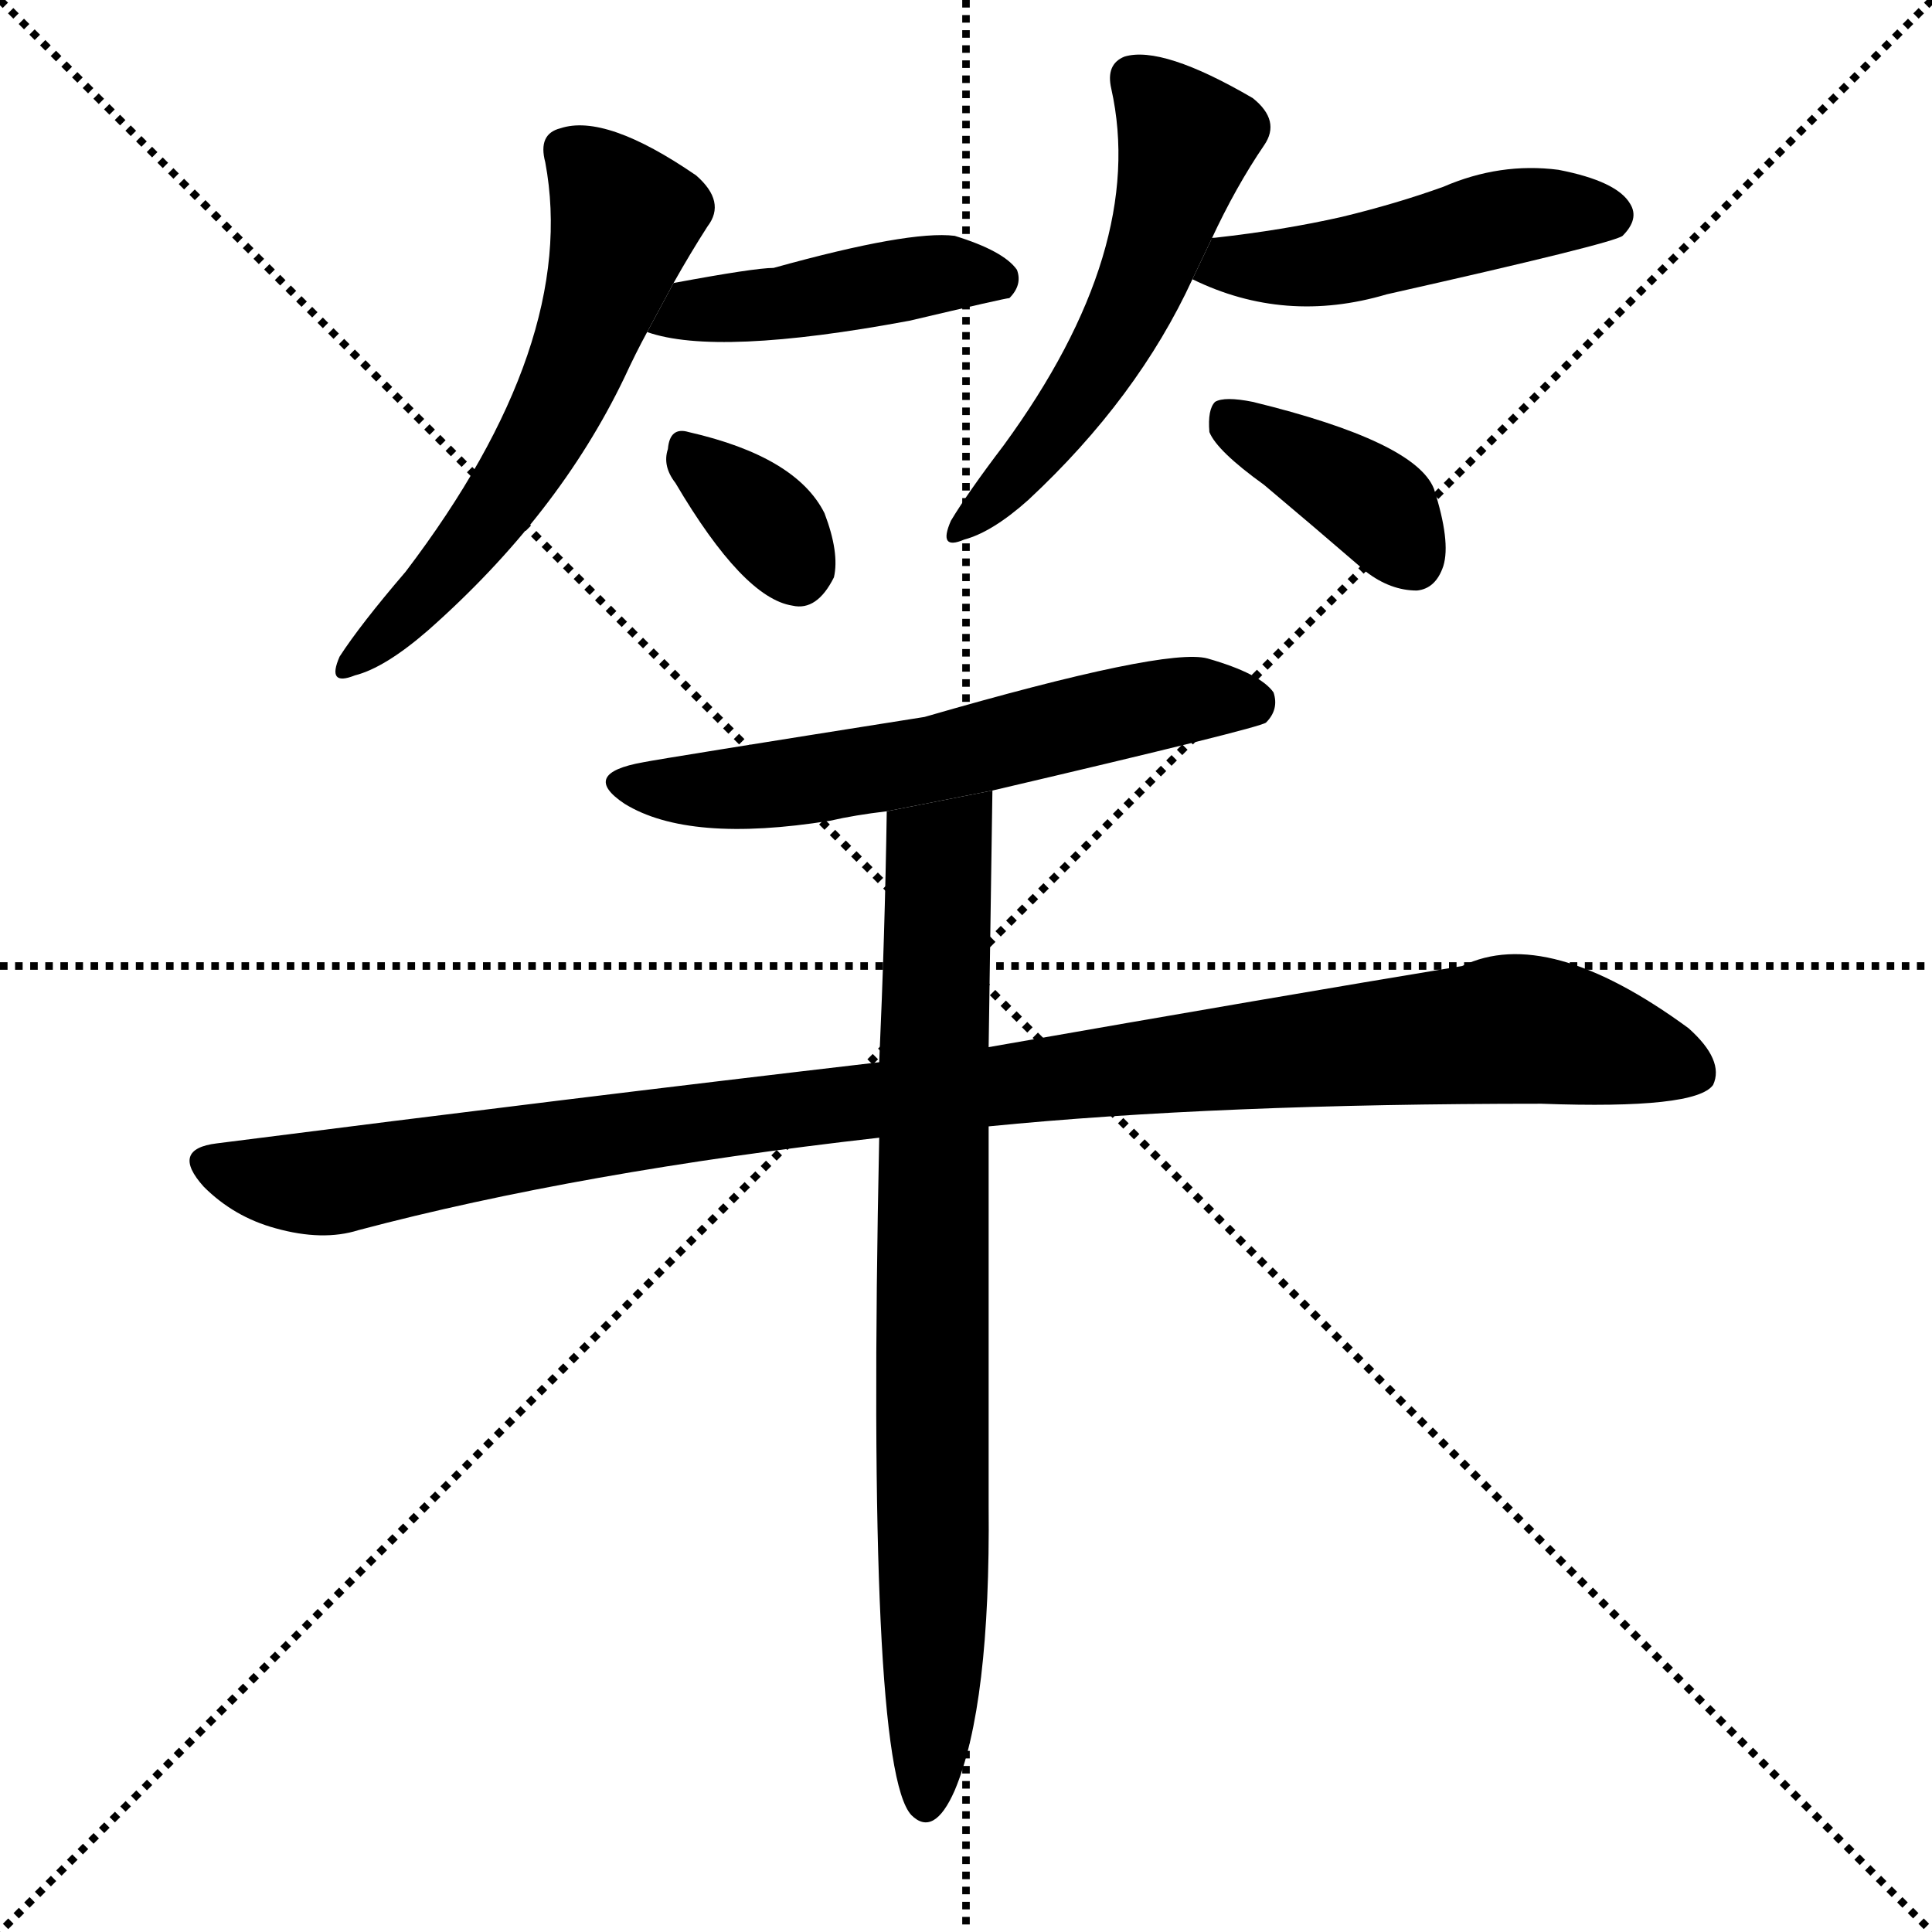 <svg version="1.1" viewBox="0 0 1024 1024" xmlns="http://www.w3.org/2000/svg">
  <g stroke="black" stroke-dasharray="1,1" stroke-width="1" transform="scale(4, 4)">
    <line x1="0" y1="0" x2="256" y2="256"></line>
    <line x1="256" y1="0" x2="0" y2="256"></line>
    <line x1="128" y1="0" x2="128" y2="256"></line>
    <line x1="0" y1="128" x2="256" y2="128"></line>
  </g>
  <g transform="scale(1, -1) translate(0, -900)">
    <style type="text/css">
      
        @keyframes keyframes0 {
          from {
            stroke: blue;
            stroke-dashoffset: 579;
            stroke-width: 128;
          }
          65% {
            animation-timing-function: step-end;
            stroke: blue;
            stroke-dashoffset: 0;
            stroke-width: 128;
          }
          to {
            stroke: black;
            stroke-width: 1024;
          }
        }
        #make-me-a-hanzi-animation-0 {
          animation: keyframes0 0.721s both;
          animation-delay: 0s;
          animation-timing-function: linear;
        }
      
        @keyframes keyframes1 {
          from {
            stroke: blue;
            stroke-dashoffset: 440;
            stroke-width: 128;
          }
          59% {
            animation-timing-function: step-end;
            stroke: blue;
            stroke-dashoffset: 0;
            stroke-width: 128;
          }
          to {
            stroke: black;
            stroke-width: 1024;
          }
        }
        #make-me-a-hanzi-animation-1 {
          animation: keyframes1 0.608s both;
          animation-delay: 0.721s;
          animation-timing-function: linear;
        }
      
        @keyframes keyframes2 {
          from {
            stroke: blue;
            stroke-dashoffset: 337;
            stroke-width: 128;
          }
          52% {
            animation-timing-function: step-end;
            stroke: blue;
            stroke-dashoffset: 0;
            stroke-width: 128;
          }
          to {
            stroke: black;
            stroke-width: 1024;
          }
        }
        #make-me-a-hanzi-animation-2 {
          animation: keyframes2 0.524s both;
          animation-delay: 1.329s;
          animation-timing-function: linear;
        }
      
        @keyframes keyframes3 {
          from {
            stroke: blue;
            stroke-dashoffset: 536;
            stroke-width: 128;
          }
          64% {
            animation-timing-function: step-end;
            stroke: blue;
            stroke-dashoffset: 0;
            stroke-width: 128;
          }
          to {
            stroke: black;
            stroke-width: 1024;
          }
        }
        #make-me-a-hanzi-animation-3 {
          animation: keyframes3 0.686s both;
          animation-delay: 1.854s;
          animation-timing-function: linear;
        }
      
        @keyframes keyframes4 {
          from {
            stroke: blue;
            stroke-dashoffset: 474;
            stroke-width: 128;
          }
          61% {
            animation-timing-function: step-end;
            stroke: blue;
            stroke-dashoffset: 0;
            stroke-width: 128;
          }
          to {
            stroke: black;
            stroke-width: 1024;
          }
        }
        #make-me-a-hanzi-animation-4 {
          animation: keyframes4 0.636s both;
          animation-delay: 2.54s;
          animation-timing-function: linear;
        }
      
        @keyframes keyframes5 {
          from {
            stroke: blue;
            stroke-dashoffset: 385;
            stroke-width: 128;
          }
          56% {
            animation-timing-function: step-end;
            stroke: blue;
            stroke-dashoffset: 0;
            stroke-width: 128;
          }
          to {
            stroke: black;
            stroke-width: 1024;
          }
        }
        #make-me-a-hanzi-animation-5 {
          animation: keyframes5 0.563s both;
          animation-delay: 3.175s;
          animation-timing-function: linear;
        }
      
        @keyframes keyframes6 {
          from {
            stroke: blue;
            stroke-dashoffset: 593;
            stroke-width: 128;
          }
          66% {
            animation-timing-function: step-end;
            stroke: blue;
            stroke-dashoffset: 0;
            stroke-width: 128;
          }
          to {
            stroke: black;
            stroke-width: 1024;
          }
        }
        #make-me-a-hanzi-animation-6 {
          animation: keyframes6 0.733s both;
          animation-delay: 3.739s;
          animation-timing-function: linear;
        }
      
        @keyframes keyframes7 {
          from {
            stroke: blue;
            stroke-dashoffset: 1053;
            stroke-width: 128;
          }
          77% {
            animation-timing-function: step-end;
            stroke: blue;
            stroke-dashoffset: 0;
            stroke-width: 128;
          }
          to {
            stroke: black;
            stroke-width: 1024;
          }
        }
        #make-me-a-hanzi-animation-7 {
          animation: keyframes7 1.107s both;
          animation-delay: 4.471s;
          animation-timing-function: linear;
        }
      
        @keyframes keyframes8 {
          from {
            stroke: blue;
            stroke-dashoffset: 792;
            stroke-width: 128;
          }
          72% {
            animation-timing-function: step-end;
            stroke: blue;
            stroke-dashoffset: 0;
            stroke-width: 128;
          }
          to {
            stroke: black;
            stroke-width: 1024;
          }
        }
        #make-me-a-hanzi-animation-8 {
          animation: keyframes8 0.895s both;
          animation-delay: 5.578s;
          animation-timing-function: linear;
        }
      
    </style>
    
      <path d="M 357 750 Q 366 766 375 780 Q 385 793 369 807 Q 321 840 297 832 Q 285 829 289 814 Q 307 718 215 597 Q 191 569 180 552 Q 173 536 188 542 Q 204 546 227 566 Q 296 627 331 700 Q 337 713 343 724 L 357 750 Z" fill="black"></path>
    
      <path d="M 343 724 Q 380 711 482 730 Q 533 742 535 742 Q 542 749 539 757 Q 532 767 506 775 Q 482 778 410 758 Q 400 758 357 750 L 343 724 Z" fill="black"></path>
    
      <path d="M 358 644 Q 394 583 420 579 Q 433 576 442 594 Q 445 607 437 628 Q 422 658 365 671 Q 355 674 354 662 Q 351 653 358 644 Z" fill="black"></path>
    
      <path d="M 642 773 Q 655 801 670 823 Q 679 836 664 848 Q 616 876 596 870 Q 586 866 589 853 Q 608 768 532 664 Q 513 639 504 624 Q 497 608 511 614 Q 526 618 545 635 Q 603 689 632 752 L 642 773 Z" fill="black"></path>
    
      <path d="M 632 752 Q 681 728 735 744 Q 855 771 860 775 Q 869 784 864 792 Q 857 804 826 810 Q 795 814 765 801 Q 740 792 711 785 Q 680 778 644 774 Q 641 774 642 773 L 632 752 Z" fill="black"></path>
    
      <path d="M 670 643 Q 695 622 724 597 Q 737 587 751 587 Q 761 588 765 600 Q 769 613 760 641 Q 750 666 664 687 Q 649 690 644 687 Q 640 683 641 671 Q 645 661 670 643 Z" fill="black"></path>
    
      <path d="M 526 481 Q 667 514 671 517 Q 678 524 675 533 Q 668 543 640 551 Q 618 557 490 520 Q 351 498 341 496 Q 307 490 331 474 Q 365 453 440 465 Q 453 468 470 470 L 526 481 Z" fill="black"></path>
    
      <path d="M 524 303 Q 645 315 817 315 Q 899 312 908 325 Q 914 338 895 355 Q 820 410 775 388 Q 678 372 524 345 L 466 337 Q 303 318 115 294 Q 90 291 108 271 Q 124 255 146 249 Q 171 242 190 248 Q 307 279 466 297 L 524 303 Z" fill="black"></path>
    
      <path d="M 466 297 Q 459 -36 483 -62 Q 495 -74 506 -49 Q 525 -4 524 102 Q 524 201 524 303 L 524 345 Q 525 412 526 481 L 470 470 Q 469 404 466 337 L 466 297 Z" fill="black"></path>
    
    
      <clipPath id="make-me-a-hanzi-clip-0">
        <path d="M 357 750 Q 366 766 375 780 Q 385 793 369 807 Q 321 840 297 832 Q 285 829 289 814 Q 307 718 215 597 Q 191 569 180 552 Q 173 536 188 542 Q 204 546 227 566 Q 296 627 331 700 Q 337 713 343 724 L 357 750 Z"></path>
      </clipPath>
      <path clip-path="url(#make-me-a-hanzi-clip-0)" d="M 300 820 L 318 804 L 330 781 L 304 703 L 254 618 L 190 552" fill="none" id="make-me-a-hanzi-animation-0" stroke-dasharray="451 902" stroke-linecap="round"></path>
    
      <clipPath id="make-me-a-hanzi-clip-1">
        <path d="M 343 724 Q 380 711 482 730 Q 533 742 535 742 Q 542 749 539 757 Q 532 767 506 775 Q 482 778 410 758 Q 400 758 357 750 L 343 724 Z"></path>
      </clipPath>
      <path clip-path="url(#make-me-a-hanzi-clip-1)" d="M 349 729 L 501 755 L 531 751" fill="none" id="make-me-a-hanzi-animation-1" stroke-dasharray="312 624" stroke-linecap="round"></path>
    
      <clipPath id="make-me-a-hanzi-clip-2">
        <path d="M 358 644 Q 394 583 420 579 Q 433 576 442 594 Q 445 607 437 628 Q 422 658 365 671 Q 355 674 354 662 Q 351 653 358 644 Z"></path>
      </clipPath>
      <path clip-path="url(#make-me-a-hanzi-clip-2)" d="M 367 657 L 411 618 L 422 599" fill="none" id="make-me-a-hanzi-animation-2" stroke-dasharray="209 418" stroke-linecap="round"></path>
    
      <clipPath id="make-me-a-hanzi-clip-3">
        <path d="M 642 773 Q 655 801 670 823 Q 679 836 664 848 Q 616 876 596 870 Q 586 866 589 853 Q 608 768 532 664 Q 513 639 504 624 Q 497 608 511 614 Q 526 618 545 635 Q 603 689 632 752 L 642 773 Z"></path>
      </clipPath>
      <path clip-path="url(#make-me-a-hanzi-clip-3)" d="M 601 858 L 629 826 L 612 768 L 569 685 L 513 623" fill="none" id="make-me-a-hanzi-animation-3" stroke-dasharray="408 816" stroke-linecap="round"></path>
    
      <clipPath id="make-me-a-hanzi-clip-4">
        <path d="M 632 752 Q 681 728 735 744 Q 855 771 860 775 Q 869 784 864 792 Q 857 804 826 810 Q 795 814 765 801 Q 740 792 711 785 Q 680 778 644 774 Q 641 774 642 773 L 632 752 Z"></path>
      </clipPath>
      <path clip-path="url(#make-me-a-hanzi-clip-4)" d="M 641 754 L 653 761 L 709 761 L 817 788 L 854 785" fill="none" id="make-me-a-hanzi-animation-4" stroke-dasharray="346 692" stroke-linecap="round"></path>
    
      <clipPath id="make-me-a-hanzi-clip-5">
        <path d="M 670 643 Q 695 622 724 597 Q 737 587 751 587 Q 761 588 765 600 Q 769 613 760 641 Q 750 666 664 687 Q 649 690 644 687 Q 640 683 641 671 Q 645 661 670 643 Z"></path>
      </clipPath>
      <path clip-path="url(#make-me-a-hanzi-clip-5)" d="M 649 681 L 719 640 L 749 603" fill="none" id="make-me-a-hanzi-animation-5" stroke-dasharray="257 514" stroke-linecap="round"></path>
    
      <clipPath id="make-me-a-hanzi-clip-6">
        <path d="M 526 481 Q 667 514 671 517 Q 678 524 675 533 Q 668 543 640 551 Q 618 557 490 520 Q 351 498 341 496 Q 307 490 331 474 Q 365 453 440 465 Q 453 468 470 470 L 526 481 Z"></path>
      </clipPath>
      <path clip-path="url(#make-me-a-hanzi-clip-6)" d="M 334 486 L 408 483 L 615 527 L 642 530 L 666 525" fill="none" id="make-me-a-hanzi-animation-6" stroke-dasharray="465 930" stroke-linecap="round"></path>
    
      <clipPath id="make-me-a-hanzi-clip-7">
        <path d="M 524 303 Q 645 315 817 315 Q 899 312 908 325 Q 914 338 895 355 Q 820 410 775 388 Q 678 372 524 345 L 466 337 Q 303 318 115 294 Q 90 291 108 271 Q 124 255 146 249 Q 171 242 190 248 Q 307 279 466 297 L 524 303 Z"></path>
      </clipPath>
      <path clip-path="url(#make-me-a-hanzi-clip-7)" d="M 112 282 L 170 273 L 433 314 L 799 355 L 900 331" fill="none" id="make-me-a-hanzi-animation-7" stroke-dasharray="925 1850" stroke-linecap="round"></path>
    
      <clipPath id="make-me-a-hanzi-clip-8">
        <path d="M 466 297 Q 459 -36 483 -62 Q 495 -74 506 -49 Q 525 -4 524 102 Q 524 201 524 303 L 524 345 Q 525 412 526 481 L 470 470 Q 469 404 466 337 L 466 297 Z"></path>
      </clipPath>
      <path clip-path="url(#make-me-a-hanzi-clip-8)" d="M 520 473 L 497 447 L 491 -54" fill="none" id="make-me-a-hanzi-animation-8" stroke-dasharray="664 1328" stroke-linecap="round"></path>
    
  </g>
</svg>
